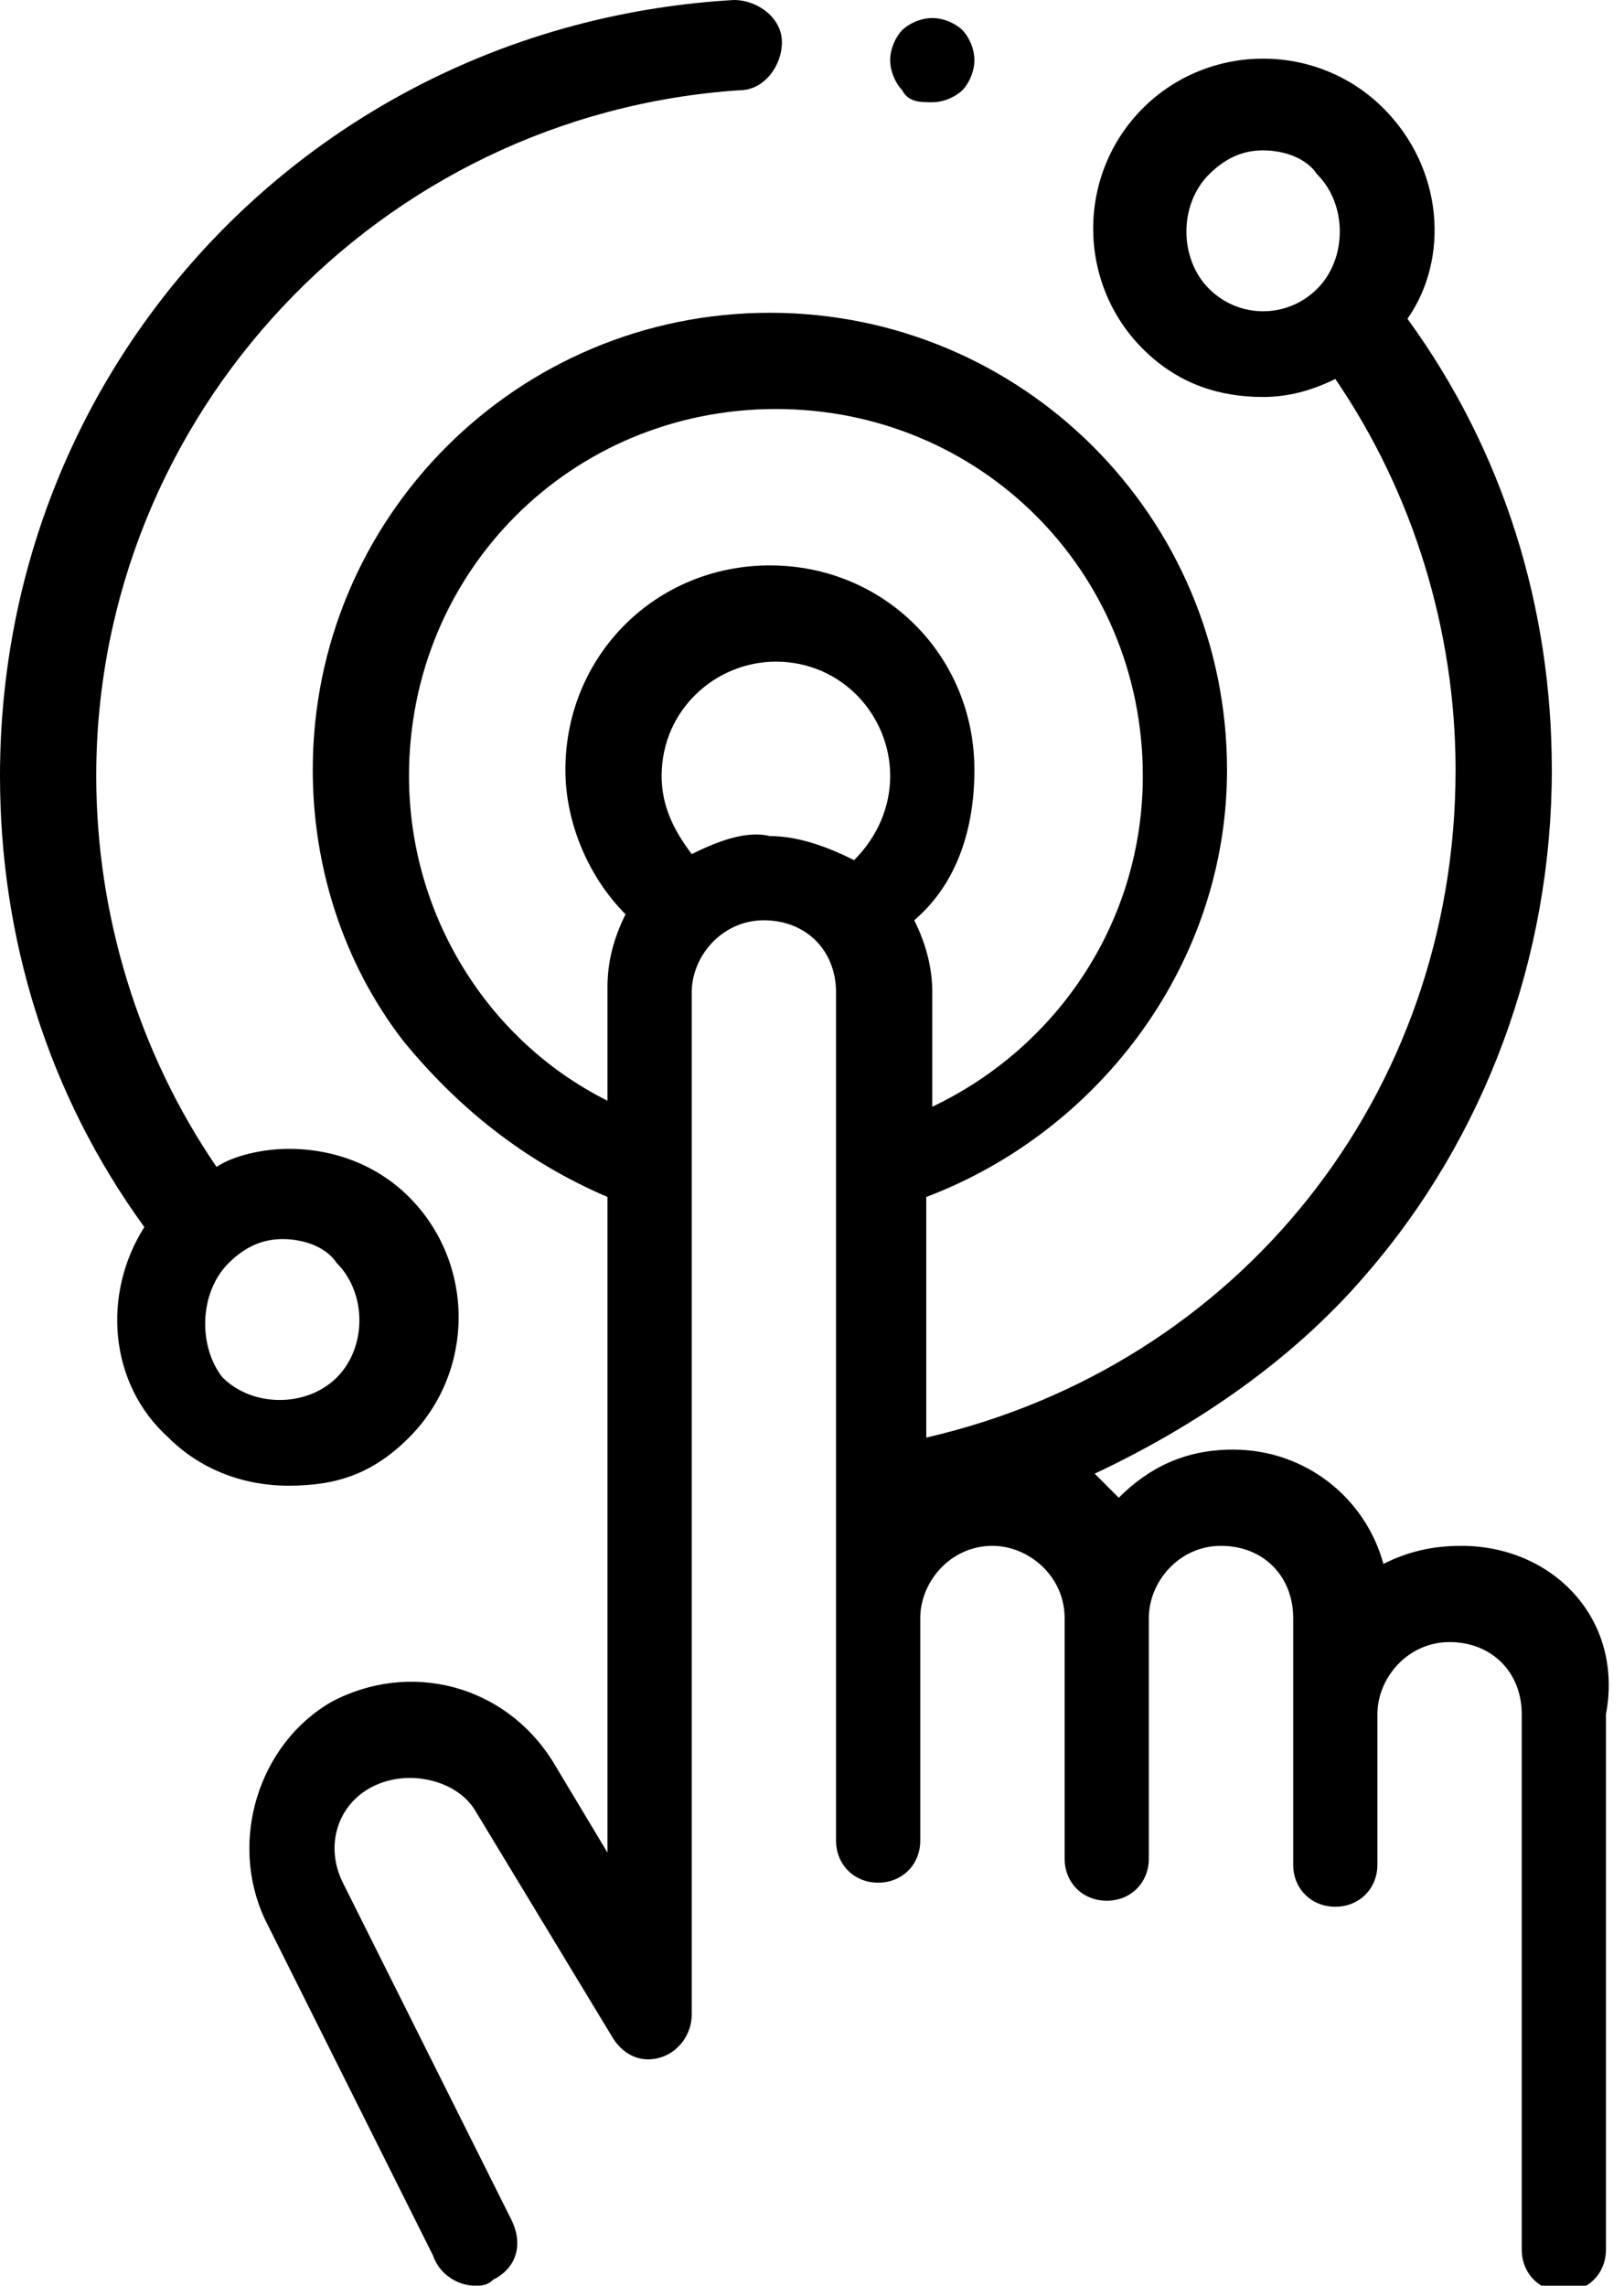 <?xml version="1.0" encoding="utf-8"?>
<!-- Generator: Adobe Illustrator 25.0.1, SVG Export Plug-In . SVG Version: 6.00 Build 0)  -->
<svg version="1.1" id="Layer_1" xmlns="http://www.w3.org/2000/svg" xmlns:xlink="http://www.w3.org/1999/xlink" x="0px" y="0px"
	 viewBox="0 0 27 38" style="enable-background:new 0 0 27 38;" xml:space="preserve">
<g id="rean-a-car">
	<g id="Location-review" transform="translate(-889, -669)">
		<g id="Group-25" transform="translate(842, 363)">
			<g id="touch" transform="translate(47, 306)">
				<path id="Shape" d="M6.8,23.9c1.1-1.1,1.1-2.9,0-4c-0.5-0.5-1.2-0.8-2-0.8c-0.4,0-0.9,0.1-1.2,0.3c-1.3-1.9-2-4.2-2-6.5
					c0-6,4.7-11,10.7-11.4c0.4,0,0.7-0.4,0.7-0.8c0-0.4-0.4-0.7-0.8-0.7C5.3,0.4,0,6,0,12.9c0,2.7,0.8,5.3,2.4,7.5
					c-0.7,1.1-0.6,2.6,0.4,3.5c0.5,0.5,1.2,0.8,2,0.8S6.2,24.5,6.8,23.9z M3.8,21c0.3-0.3,0.6-0.4,0.9-0.4c0.3,0,0.7,0.1,0.9,0.4
					c0.5,0.5,0.5,1.4,0,1.9c-0.5,0.5-1.4,0.5-1.9,0C3.3,22.4,3.3,21.5,3.8,21z"/>
				<path id="Shape_1_" d="M24.3,25.7c-0.5,0-0.9,0.1-1.3,0.3c-0.3-1.1-1.3-1.9-2.5-1.9c-0.8,0-1.4,0.3-1.9,0.8
					c-0.1-0.1-0.3-0.3-0.4-0.4c1.7-0.8,3.3-1.9,4.5-3.3c2-2.3,3.1-5.3,3.1-8.4c0-2.7-0.8-5.3-2.4-7.5C24.1,4.3,24,2.8,23,1.8
					c-1.1-1.1-2.9-1.1-4,0c-1.1,1.1-1.1,2.9,0,4c0.6,0.6,1.3,0.8,2,0.8c0.4,0,0.8-0.1,1.2-0.3c1.3,1.9,2,4.2,2,6.5
					c0,5.4-3.6,9.9-8.8,11.1v-4c2.9-1.1,5-3.9,5-7.1c0-4.2-3.4-7.6-7.6-7.6c-4.2,0-7.6,3.4-7.6,7.6c0,1.6,0.5,3.2,1.5,4.5
					c0.9,1.1,2,2,3.4,2.6v10.9l-0.9-1.5c-0.8-1.3-2.4-1.7-3.7-1c-1.2,0.7-1.7,2.3-1.1,3.6l2.8,5.6C7.3,37.8,7.6,38,7.9,38
					c0.1,0,0.2,0,0.3-0.1c0.4-0.2,0.5-0.6,0.3-1l-2.8-5.6c-0.3-0.6-0.1-1.3,0.5-1.6c0.6-0.3,1.4-0.1,1.7,0.4l2.3,3.8
					c0.2,0.3,0.5,0.4,0.8,0.3c0.3-0.1,0.5-0.4,0.5-0.7v-17c0-0.6,0.5-1.2,1.2-1.2s1.2,0.5,1.2,1.2v2.9c0,0,0,0,0,0v11.2
					c0,0.4,0.3,0.7,0.7,0.7c0.4,0,0.7-0.3,0.7-0.7v-3.7c0-0.6,0.5-1.2,1.2-1.2c0.6,0,1.2,0.5,1.2,1.2v4c0,0.4,0.3,0.7,0.7,0.7
					c0.4,0,0.7-0.3,0.7-0.7v-4c0-0.6,0.5-1.2,1.2-1.2s1.2,0.5,1.2,1.2v4.1c0,0.4,0.3,0.7,0.7,0.7s0.7-0.3,0.7-0.7v-2.5
					c0-0.6,0.5-1.2,1.2-1.2s1.2,0.5,1.2,1.2v8.9c0,0.4,0.3,0.7,0.7,0.7s0.7-0.3,0.7-0.7v-8.9C27,26.9,25.8,25.7,24.3,25.7L24.3,25.7
					z M20.1,4.8c-0.5-0.5-0.5-1.4,0-1.9c0.3-0.3,0.6-0.4,0.9-0.4s0.7,0.1,0.9,0.4c0.5,0.5,0.5,1.4,0,1.9C21.4,5.3,20.6,5.3,20.1,4.8
					z M6.8,12.9c0-3.4,2.7-6.1,6.1-6.1c3.4,0,6.1,2.7,6.1,6.1c0,2.4-1.4,4.5-3.5,5.5v-1.9c0-0.4-0.1-0.8-0.3-1.2
					c0.7-0.6,1-1.5,1-2.5c0-1.9-1.5-3.4-3.4-3.4c-1.9,0-3.4,1.5-3.4,3.4c0,0.9,0.4,1.8,1,2.4c-0.2,0.4-0.3,0.8-0.3,1.2v1.9
					C8.1,17.3,6.8,15.2,6.8,12.9z M11.5,14.2c-0.3-0.4-0.5-0.8-0.5-1.3c0-1.1,0.9-1.9,1.9-1.9c1.1,0,1.9,0.9,1.9,1.9
					c0,0.5-0.2,1-0.6,1.4c-0.4-0.2-0.9-0.4-1.4-0.4C12.4,13.8,11.9,14,11.5,14.2z"/>
				<path id="Path" d="M15.5,1.7c0.2,0,0.4-0.1,0.5-0.2c0.1-0.1,0.2-0.3,0.2-0.5c0-0.2-0.1-0.4-0.2-0.5c-0.1-0.1-0.3-0.2-0.5-0.2
					c-0.2,0-0.4,0.1-0.5,0.2c-0.1,0.1-0.2,0.3-0.2,0.5c0,0.2,0.1,0.4,0.2,0.5C15.1,1.7,15.3,1.7,15.5,1.7z"/>
			</g>
		</g>
	</g>
</g>
</svg>
